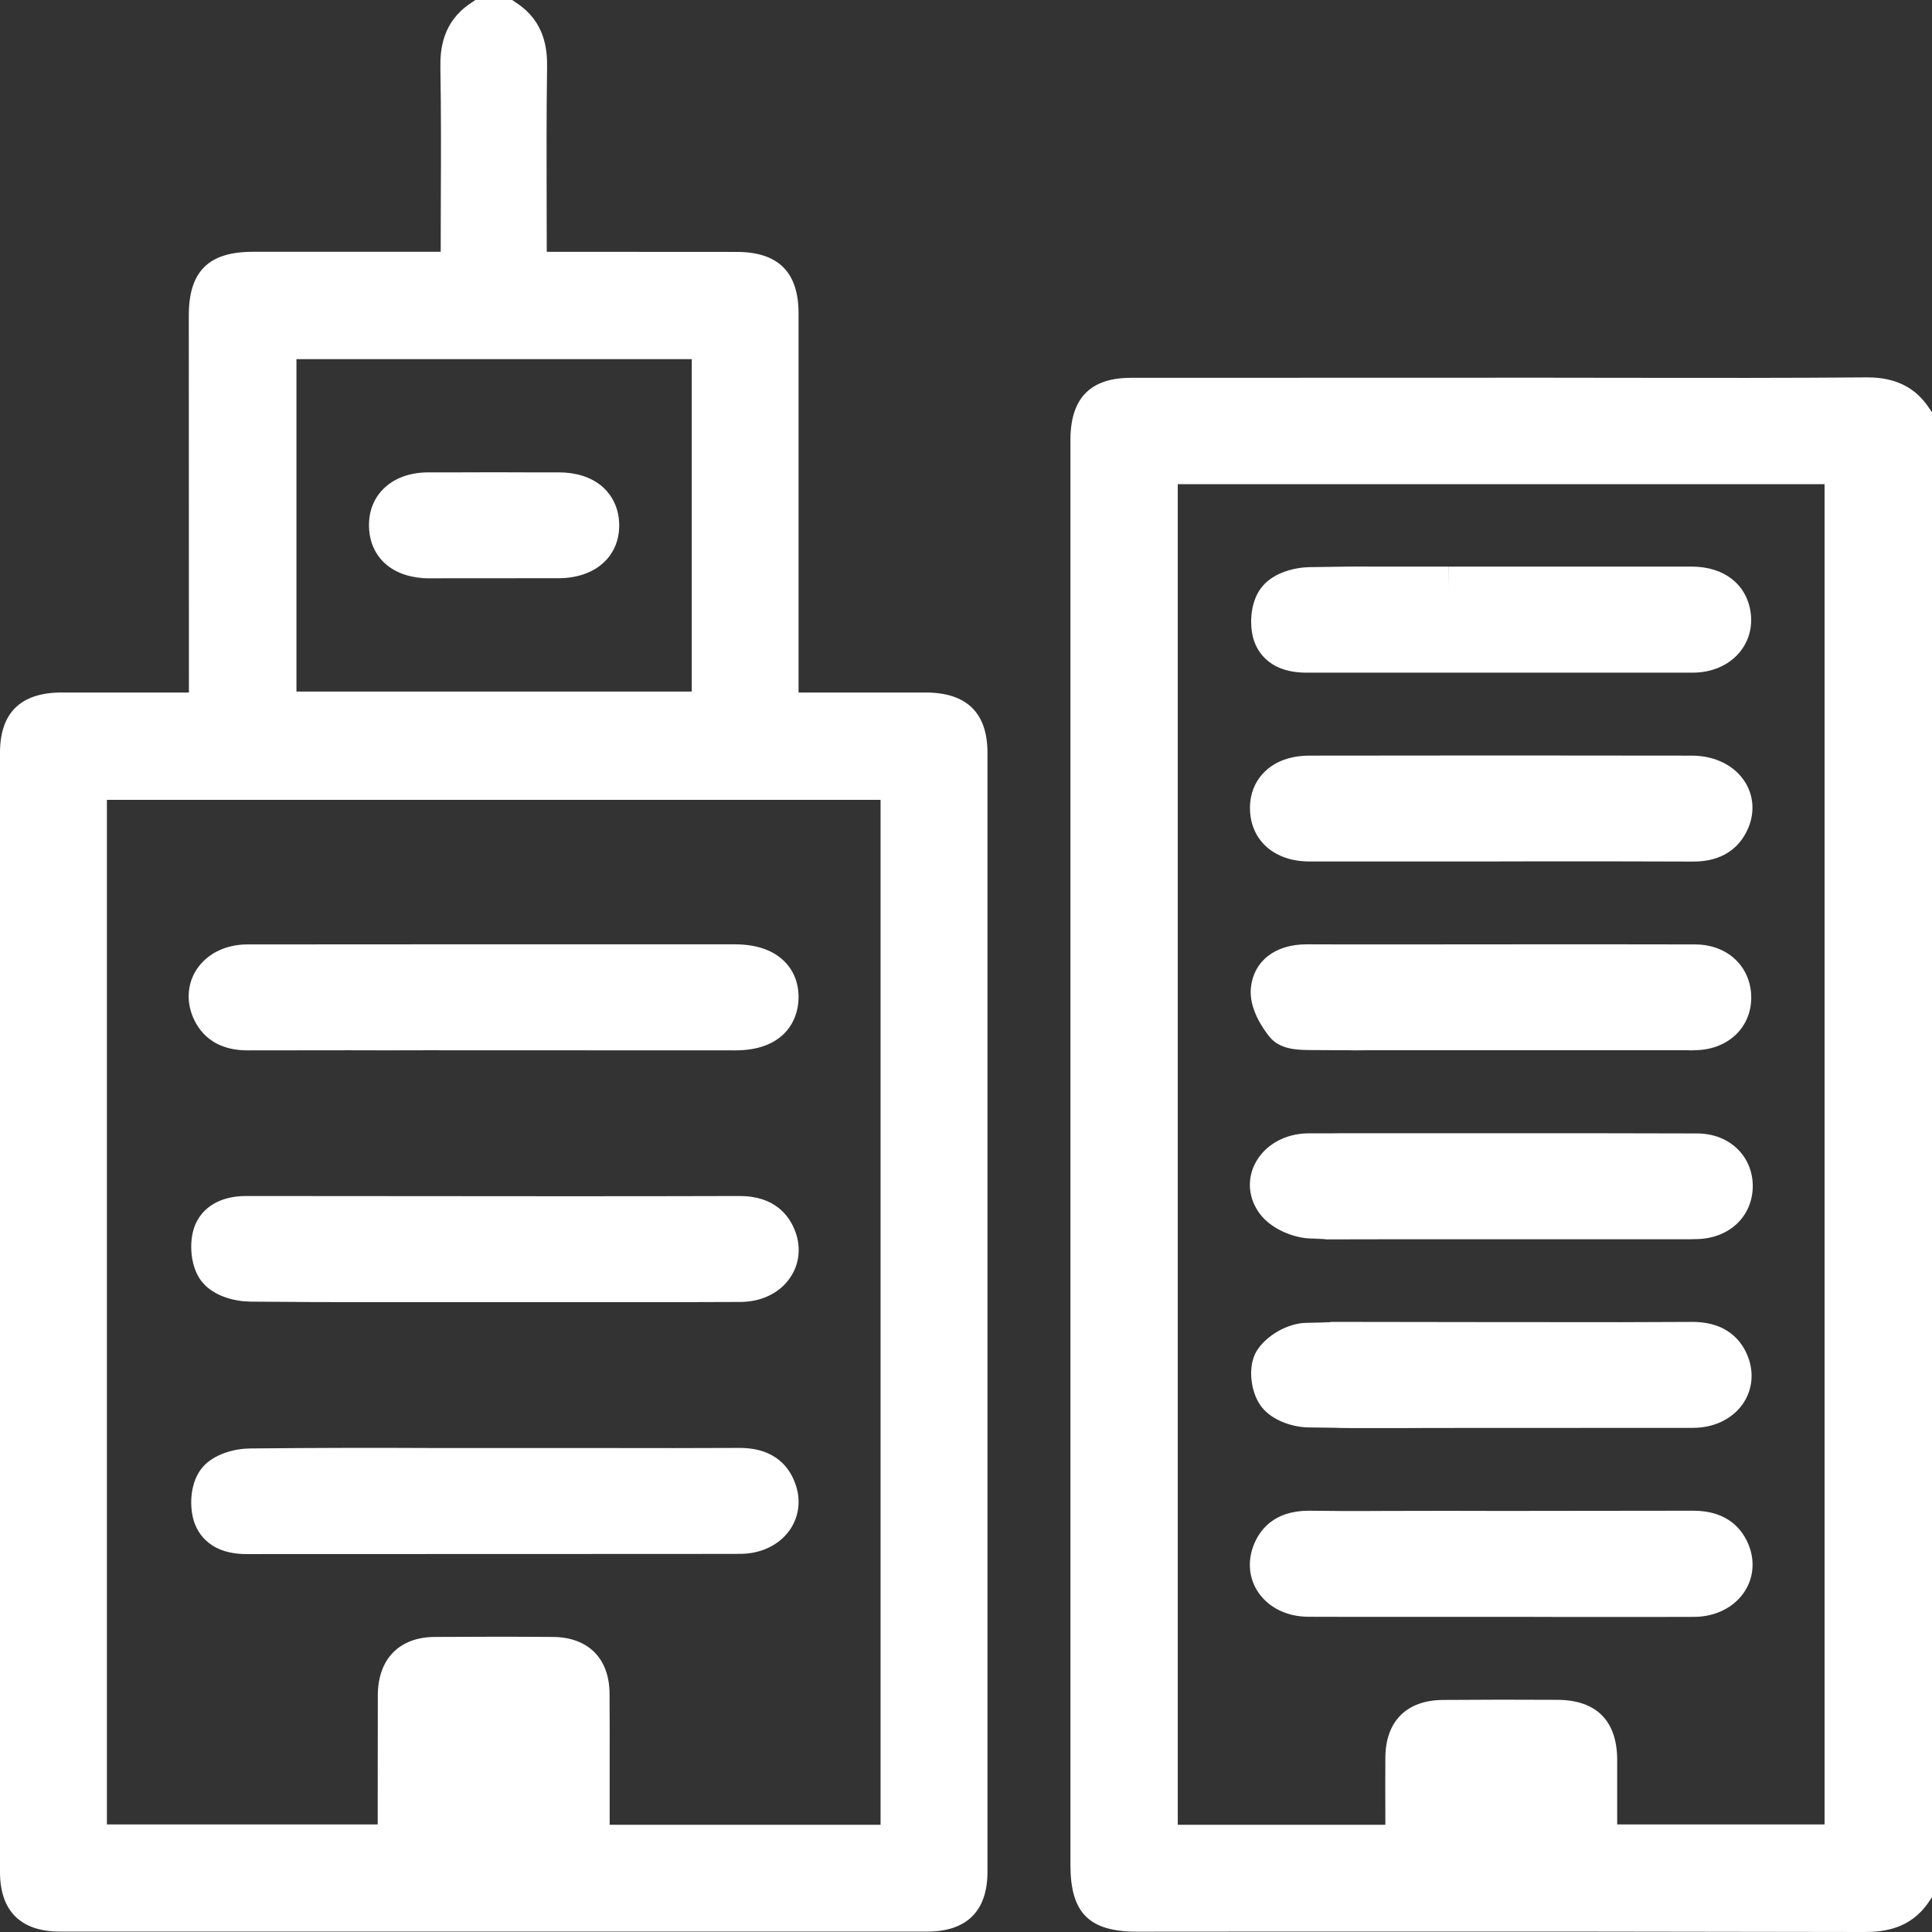 <svg width="18" height="18" viewBox="0 0 18 18" fill="none" xmlns="http://www.w3.org/2000/svg">
<rect x="0" y="0" width="18" height="18" fill="#333333" stroke="none"/>
<path fill-rule="evenodd" clip-rule="evenodd" d="M5.153 15.251C5.48 15.254 5.677 15.451 5.679 15.778C5.681 15.995 5.68 16.212 5.68 16.43L5.68 16.647V17.001H8.204V7.452H0.996V16.998H3.519V16.771V16.771C3.519 16.443 3.519 16.119 3.52 15.795C3.521 15.456 3.72 15.253 4.05 15.251C4.418 15.249 4.786 15.248 5.153 15.251ZM6.445 6.443H2.762V3.346H6.445V6.443ZM7.44 6.452H8.629C9.008 6.454 9.2 6.643 9.2 7.013V17.441C9.2 17.804 9.006 17.996 8.641 17.996H0.557C0.193 17.996 0 17.804 0 17.441V7.013C0 6.642 0.192 6.453 0.571 6.452H1.76L1.759 2.939C1.759 2.529 1.943 2.346 2.354 2.346H4.106L4.107 1.861C4.109 1.449 4.11 1.039 4.103 0.629C4.1 0.455 4.126 0.206 4.378 0.035L4.429 0H4.772L4.823 0.035C5.075 0.207 5.1 0.456 5.097 0.629C5.091 1.048 5.092 1.466 5.093 1.885L5.093 1.885L5.094 2.346L6.865 2.347C7.251 2.348 7.44 2.535 7.44 2.921V6.452ZM15.774 14.075H15.776C16.102 14.075 16.238 14.254 16.296 14.404C16.352 14.553 16.335 14.711 16.247 14.838C16.151 14.978 15.979 15.063 15.787 15.064C15.642 15.064 15.498 15.065 15.353 15.065C15.209 15.065 15.064 15.065 14.92 15.065C14.812 15.065 14.704 15.065 14.596 15.065C14.489 15.065 14.381 15.064 14.273 15.064H13.084C12.768 15.064 12.702 15.064 12.636 15.064C12.57 15.064 12.504 15.064 12.189 15.063C11.993 15.062 11.825 14.981 11.727 14.841C11.639 14.716 11.621 14.559 11.675 14.409C11.731 14.257 11.866 14.075 12.194 14.075H12.196C12.418 14.077 12.489 14.077 12.527 14.078H12.527H12.527H12.527H12.527H12.527L12.553 14.078C12.577 14.078 12.6 14.078 12.692 14.078H12.693L12.913 14.077L13.485 14.076L13.993 14.077C14.288 14.077 14.583 14.077 14.877 14.076H14.877H14.878H14.879H14.88H14.881H14.881H14.882H14.883H14.884L14.886 14.076C15.182 14.076 15.477 14.076 15.774 14.075ZM16.999 4.511V16.998H15.067V16.393C15.065 16.032 14.873 15.839 14.511 15.837C14.155 15.835 13.801 15.835 13.445 15.838C13.107 15.84 12.911 16.034 12.907 16.371C12.906 16.561 12.906 16.75 12.907 16.942V17.001H10.973V4.511H16.999ZM17.965 3.79C17.839 3.606 17.654 3.516 17.399 3.516H17.393C16.65 3.522 15.908 3.521 15.167 3.52L14.388 3.519L10.538 3.52C10.163 3.52 9.978 3.705 9.973 4.084V17.374C9.973 17.822 10.146 17.997 10.593 17.997L12.02 17.996C13.806 17.995 15.59 17.996 17.375 18C17.548 18 17.797 17.972 17.965 17.727L18 17.676V3.841L17.965 3.79ZM2.311 9.786H2.306C1.946 9.786 1.822 9.561 1.78 9.427C1.735 9.282 1.759 9.13 1.846 9.012C1.945 8.877 2.111 8.8 2.302 8.799C2.904 8.798 3.507 8.798 4.111 8.798H6.843C7.048 8.798 7.205 8.852 7.311 8.96C7.398 9.048 7.442 9.165 7.44 9.3C7.435 9.535 7.279 9.786 6.852 9.786L3.962 9.785C3.726 9.786 3.491 9.786 3.255 9.785H3.255H3.255H3.255H3.255H3.255H3.255H3.255H3.255C2.94 9.785 2.626 9.785 2.311 9.786ZM6.891 11.143H6.888C6.321 11.145 5.752 11.145 5.186 11.145L2.293 11.143H2.29C2.029 11.143 1.845 11.27 1.796 11.483C1.764 11.622 1.781 11.831 1.894 11.957C2.004 12.08 2.194 12.126 2.334 12.127C2.723 12.131 3.11 12.132 3.498 12.132H4.044H5.102C5.342 12.132 5.581 12.132 5.821 12.132H5.821H5.821H5.821H5.821H5.821H5.821H5.821C6.18 12.132 6.539 12.132 6.898 12.13C7.094 12.129 7.262 12.048 7.36 11.906C7.447 11.781 7.465 11.623 7.41 11.475C7.354 11.324 7.218 11.143 6.891 11.143ZM7.418 13.848C7.463 13.993 7.439 14.144 7.352 14.263C7.253 14.398 7.087 14.476 6.897 14.477C6.671 14.478 6.445 14.478 6.219 14.478C5.993 14.478 5.768 14.478 5.543 14.478L2.3 14.479H2.297C1.923 14.479 1.825 14.248 1.8 14.149C1.764 14.012 1.775 13.803 1.885 13.673C1.993 13.544 2.19 13.497 2.326 13.495C2.911 13.489 3.498 13.488 4.086 13.491H5.253L5.661 13.491C6.069 13.492 6.478 13.492 6.887 13.49H6.89C7.234 13.49 7.367 13.684 7.418 13.848ZM4.929 4.401L4.599 4.4L4.27 4.401L3.992 4.401C3.814 4.401 3.667 4.457 3.566 4.561C3.478 4.652 3.434 4.773 3.438 4.908C3.446 5.198 3.663 5.386 3.99 5.387L3.775 5.388L5.206 5.387C5.542 5.386 5.769 5.189 5.769 4.895C5.769 4.745 5.709 4.613 5.6 4.524C5.501 4.444 5.366 4.401 5.207 4.401L4.929 4.401ZM12.175 6.267H12.172C11.798 6.267 11.699 6.037 11.674 5.938C11.639 5.799 11.652 5.59 11.763 5.461C11.87 5.333 12.066 5.286 12.201 5.284C12.433 5.281 12.505 5.28 12.545 5.279L12.57 5.279C12.602 5.278 12.633 5.278 12.792 5.279H12.792H12.793H12.793L12.939 5.279H13.493V5.479L13.494 5.279H15.765C16.063 5.28 16.272 5.443 16.31 5.704C16.33 5.845 16.292 5.979 16.202 6.084C16.101 6.201 15.948 6.266 15.772 6.267H14.202H12.175ZM12.197 8.026H12.915H13.9L14.364 8.025H14.365C14.829 8.025 15.293 8.025 15.758 8.027H15.768C15.866 8.027 16.12 8.019 16.259 7.773C16.348 7.617 16.35 7.444 16.266 7.299C16.171 7.137 15.983 7.04 15.762 7.04C14.242 7.038 13.721 7.038 12.202 7.04C12.023 7.04 11.875 7.094 11.775 7.198C11.687 7.288 11.642 7.408 11.646 7.544C11.654 7.832 11.875 8.026 12.197 8.026ZM15.049 8.798H15.049H15.05C15.298 8.799 15.546 8.799 15.793 8.799C15.946 8.799 16.084 8.853 16.179 8.95C16.269 9.041 16.317 9.165 16.316 9.299C16.313 9.572 16.105 9.772 15.812 9.784C15.792 9.785 15.772 9.786 15.752 9.786C15.745 9.786 15.738 9.786 15.732 9.785L15.732 9.785C15.725 9.785 15.718 9.785 15.711 9.785H12.939L12.72 9.785H12.72C12.623 9.786 12.598 9.786 12.572 9.785L12.542 9.785H12.541C12.501 9.785 12.426 9.784 12.205 9.783L12.204 9.783C12.092 9.782 11.925 9.78 11.828 9.66C11.756 9.57 11.637 9.391 11.654 9.207C11.679 8.954 11.878 8.798 12.175 8.798H12.178C12.418 8.798 12.497 8.799 12.544 8.799L12.545 8.799L12.576 8.799C12.625 8.799 12.674 8.799 12.972 8.799L14.301 8.798C14.55 8.798 14.798 8.798 15.046 8.798L15.049 8.798ZM12.215 11.539C12.437 11.543 12.337 11.545 12.281 11.546C12.238 11.547 12.22 11.547 12.39 11.547C12.57 11.547 12.75 11.547 12.93 11.546H15.686C15.703 11.546 15.722 11.546 15.74 11.546H15.74C15.767 11.546 15.795 11.545 15.823 11.544C16.115 11.532 16.323 11.334 16.33 11.062C16.333 10.928 16.285 10.804 16.196 10.713C16.1 10.614 15.963 10.56 15.81 10.56C15.227 10.558 14.646 10.558 14.065 10.558H12.797C12.529 10.558 12.512 10.558 12.495 10.558L12.491 10.558C12.474 10.559 12.442 10.559 12.194 10.559C11.972 10.559 11.779 10.669 11.691 10.845C11.616 10.995 11.633 11.168 11.737 11.308C11.848 11.456 12.061 11.536 12.215 11.539ZM12.493 13.304C12.476 13.303 12.449 13.302 12.195 13.299C12.049 13.298 11.856 13.238 11.754 13.108C11.655 12.983 11.616 12.732 11.711 12.582C11.803 12.439 11.998 12.329 12.165 12.325C12.447 12.319 12.395 12.317 12.395 12.316C12.395 12.316 12.423 12.316 12.63 12.316L14.101 12.318C14.211 12.318 14.322 12.318 14.433 12.318C14.877 12.319 15.321 12.319 15.765 12.316H15.768C16.131 12.316 16.255 12.54 16.297 12.674C16.342 12.819 16.318 12.969 16.231 13.089C16.132 13.224 15.966 13.302 15.776 13.303L13.361 13.304C13.267 13.304 13.173 13.305 13.079 13.305C12.985 13.305 12.891 13.305 12.797 13.305C12.517 13.305 12.512 13.305 12.493 13.304Z" fill="white"/>
</svg>
